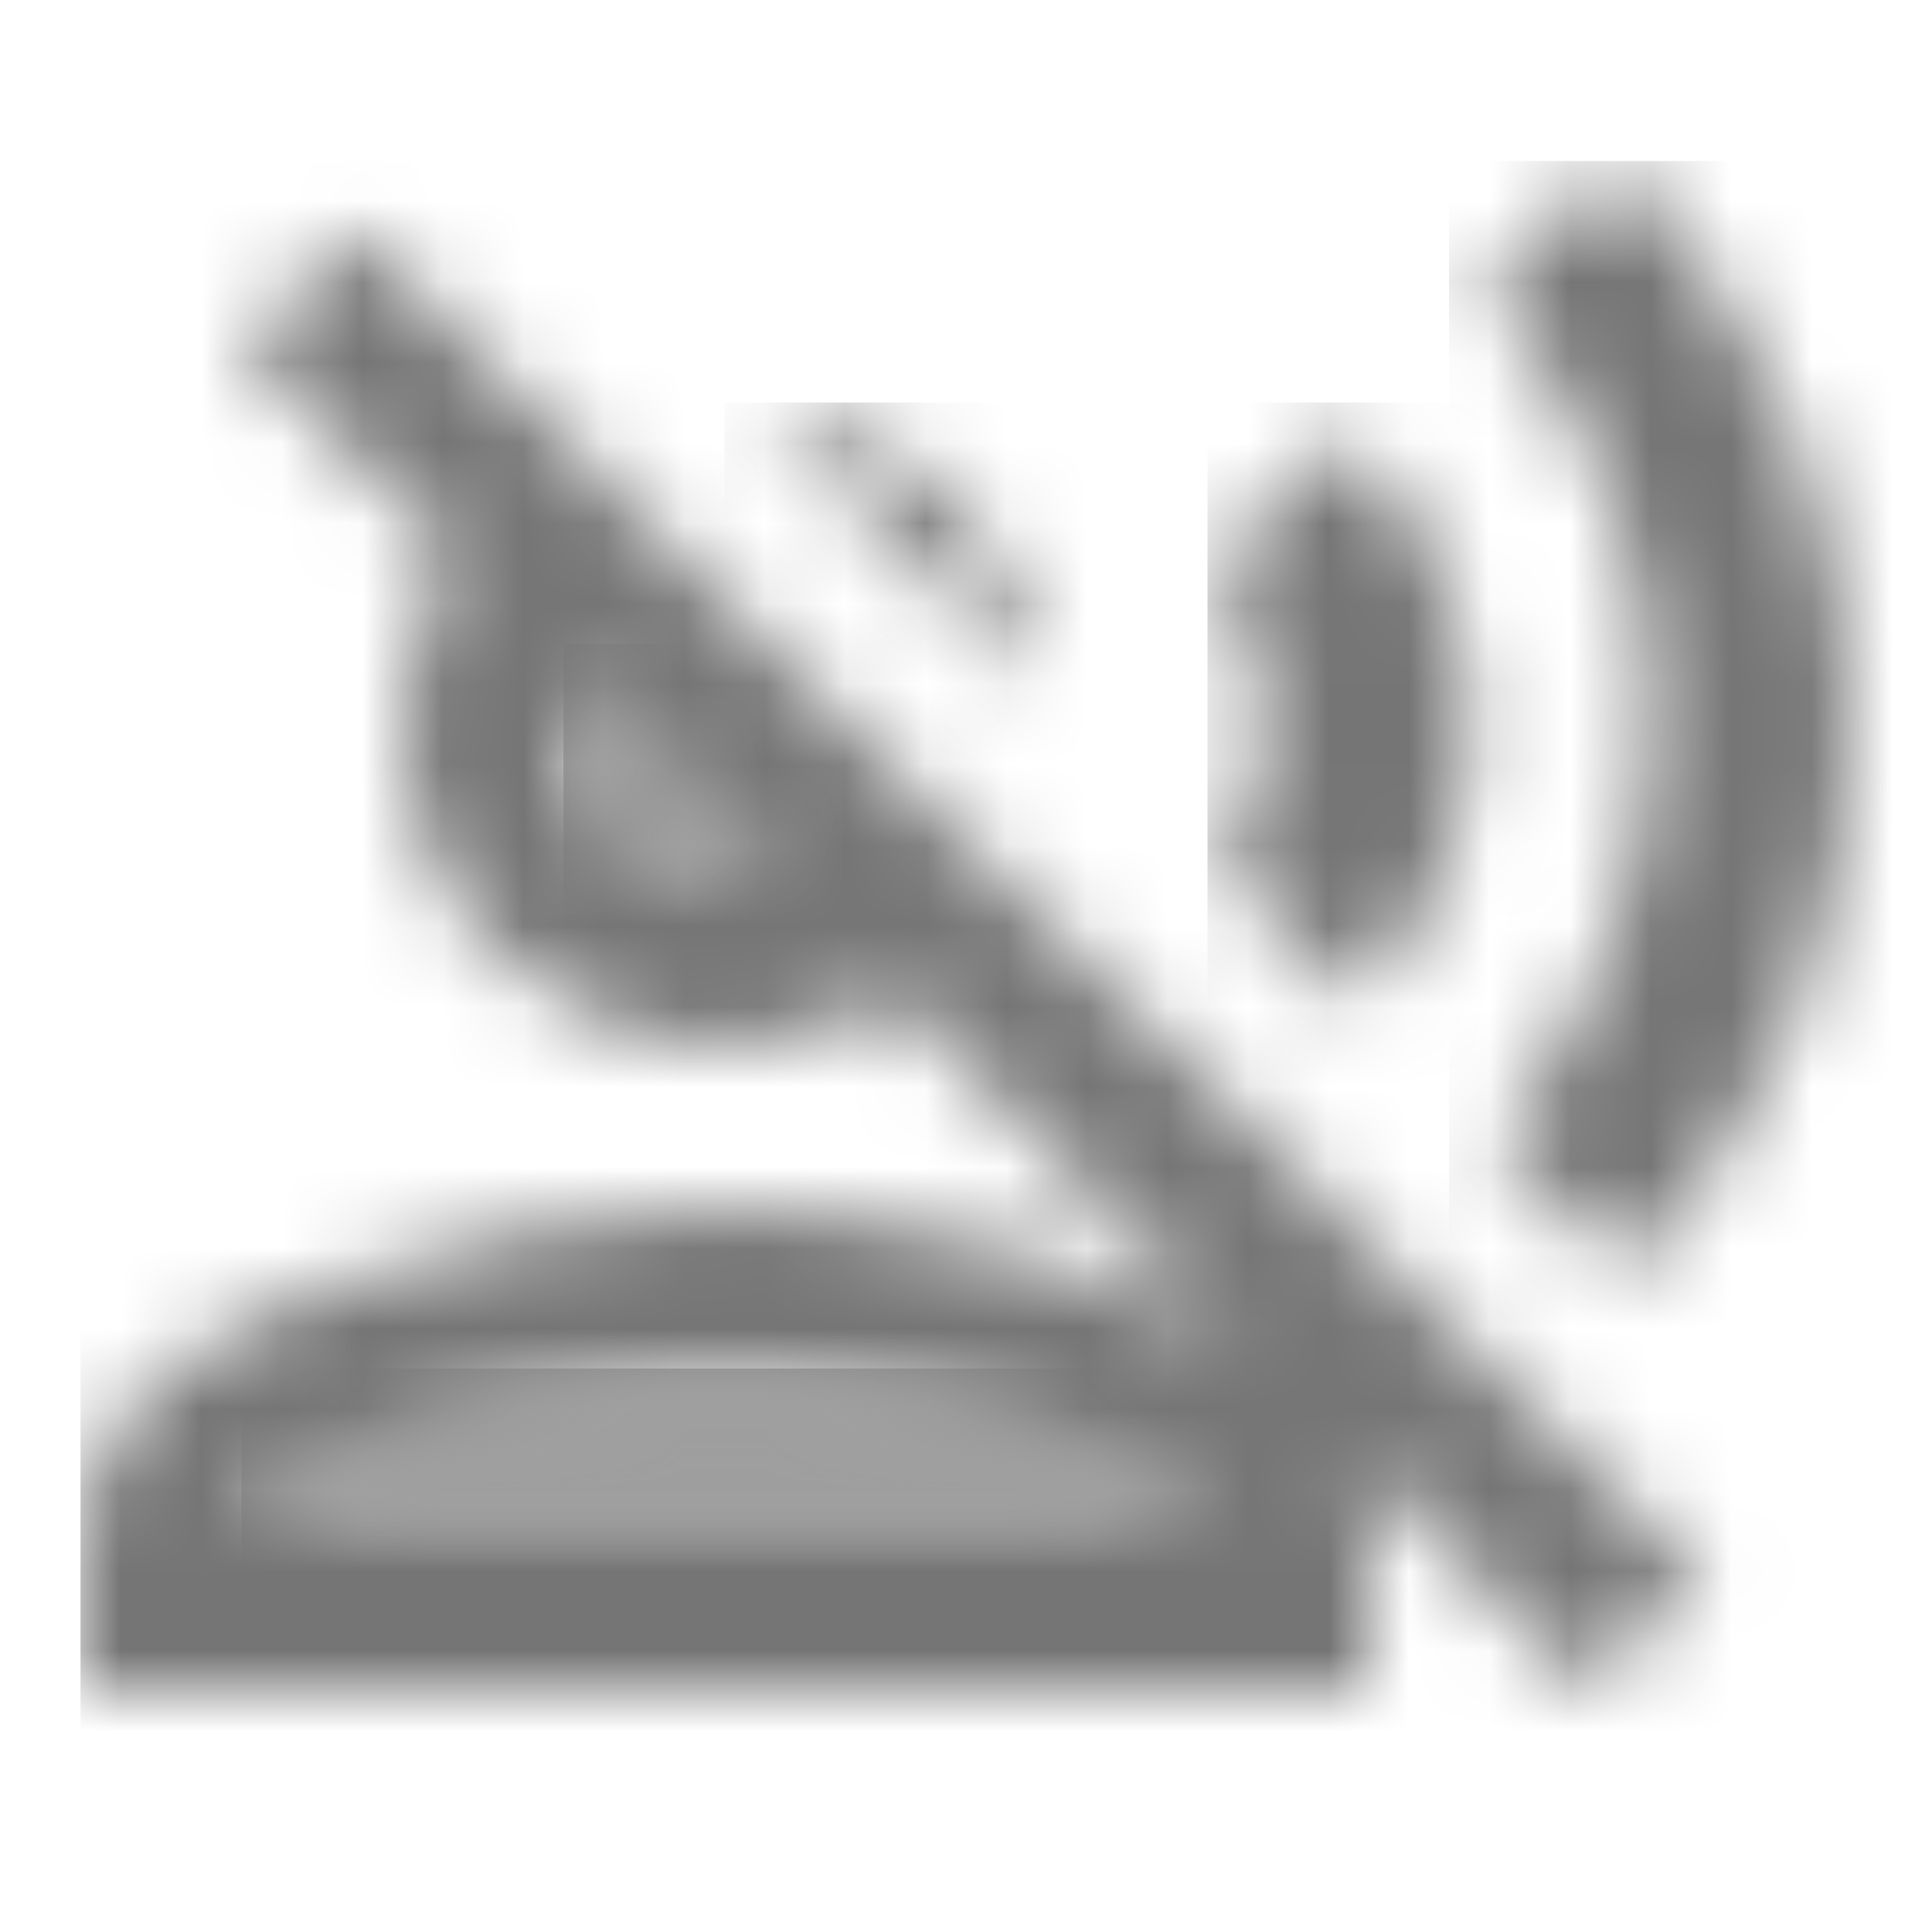 <?xml version="1.0" encoding="UTF-8"?>
<svg width="24px" height="24px" viewBox="0 0 24 24" version="1.1" xmlns="http://www.w3.org/2000/svg" xmlns:xlink="http://www.w3.org/1999/xlink">
    <!-- Generator: Sketch 50 (54983) - http://www.bohemiancoding.com/sketch -->
    <title>icon/action/voice_over_off_24px_two_tone</title>
    <desc>Created with Sketch.</desc>
    <defs>
        <path d="M6,0 C3.31,0 0.23,1.28 0,2 L12,2 C11.8,1.29 8.7,0 6,0 Z" id="path-1"></path>
        <path d="M0,1 C0,2.1 0.9,3 2,3 C2.22,3 2.42,2.96 2.62,2.89 L0.11,0.38 C0.04,0.58 0,0.78 0,1 Z" id="path-3"></path>
        <path d="M1.76,0.36 L0.08,2.05 C0.88,3.18 0.91,4.63 0.17,5.79 L1.87,7.49 C3.77,5.47 3.74,2.51 1.76,0.36 Z" id="path-5"></path>
        <path d="M2.07,0 L0.44,1.63 C3.16,4.6 3.2,9.02 0.58,12.19 L2.22,13.83 C5.96,9.94 5.93,3.99 2.07,0 Z" id="path-7"></path>
        <path d="M0.43,0.04 L3.96,3.57 C3.76,1.71 2.29,0.24 0.43,0.04 Z" id="path-9"></path>
        <path d="M3.41,0.86 L2,2.27 L4.62,4.89 C4.23,5.5 4,6.22 4,7 C4,9.21 5.79,11 8,11 C8.78,11 9.5,10.77 10.11,10.38 L14.51,14.78 C12.74,13.6 9.78,13 8,13 C5.33,13 0,14.34 0,17 L0,19 L16,19 L16,17 C16,16.63 15.89,16.3 15.71,15.98 L18.73,19 L20.14,17.59 L3.41,0.86 Z M2,17 C2.22,16.28 5.31,15 8,15 C10.7,15 13.8,16.29 14,17 L2,17 Z M8,9 C6.9,9 6,8.1 6,7 C6,6.78 6.04,6.58 6.11,6.38 L8.62,8.89 C8.42,8.96 8.22,9 8,9 Z" id="path-11"></path>
    </defs>
    <g id="icon/action/voice_over_off_24px" stroke="none" stroke-width="1" fill="none" fill-rule="evenodd">
        <g id="↳-Light-Color" transform="translate(3, 17)">
            <mask id="mask-2" fill="white">
                <use xlink:href="#path-1"></use>
            </mask>
            <g id="Mask" opacity="0.3" fill-rule="nonzero"></g>
            <g id="✱-/-Color-/-Icons-/-Black-/-Disabled" mask="url(#mask-2)" fill="#000000" fill-opacity="0.38">
                <rect id="Rectangle" x="0" y="0" width="101" height="101"></rect>
            </g>
        </g>
        <g id="↳-Light-Color" transform="translate(7, 8)">
            <mask id="mask-4" fill="white">
                <use xlink:href="#path-3"></use>
            </mask>
            <g id="Mask" opacity="0.3" fill-rule="nonzero"></g>
            <g id="✱-/-Color-/-Icons-/-Black-/-Disabled" mask="url(#mask-4)" fill="#000000" fill-opacity="0.38">
                <rect id="Rectangle" x="0" y="0" width="101" height="101"></rect>
            </g>
        </g>
        <g id="↳-Dark-Color" transform="translate(15, 5)">
            <mask id="mask-6" fill="white">
                <use xlink:href="#path-5"></use>
            </mask>
            <g id="Mask" fill-rule="nonzero"></g>
            <g id="✱-/-Color-/-Icons-/-Black-/-Inactive" mask="url(#mask-6)" fill="#000000" fill-opacity="0.54">
                <rect id="Rectangle" x="0" y="0" width="101" height="101"></rect>
            </g>
        </g>
        <g id="↳-Dark-Color" transform="translate(18, 2)">
            <mask id="mask-8" fill="white">
                <use xlink:href="#path-7"></use>
            </mask>
            <g id="Mask" fill-rule="nonzero"></g>
            <g id="✱-/-Color-/-Icons-/-Black-/-Inactive" mask="url(#mask-8)" fill="#000000" fill-opacity="0.54">
                <rect id="Rectangle" x="0" y="0" width="101" height="101"></rect>
            </g>
        </g>
        <g id="↳-Dark-Color" transform="translate(9, 5)">
            <mask id="mask-10" fill="white">
                <use xlink:href="#path-9"></use>
            </mask>
            <g id="Mask" fill-rule="nonzero"></g>
            <g id="✱-/-Color-/-Icons-/-Black-/-Inactive" mask="url(#mask-10)" fill="#000000" fill-opacity="0.54">
                <rect id="Rectangle" x="0" y="0" width="101" height="101"></rect>
            </g>
        </g>
        <g id="↳-Dark-Color" transform="translate(1, 2)">
            <mask id="mask-12" fill="white">
                <use xlink:href="#path-11"></use>
            </mask>
            <g id="Mask" fill-rule="nonzero"></g>
            <g id="✱-/-Color-/-Icons-/-Black-/-Inactive" mask="url(#mask-12)" fill="#000000" fill-opacity="0.54">
                <rect id="Rectangle" x="0" y="0" width="101" height="101"></rect>
            </g>
        </g>
    </g>
</svg>